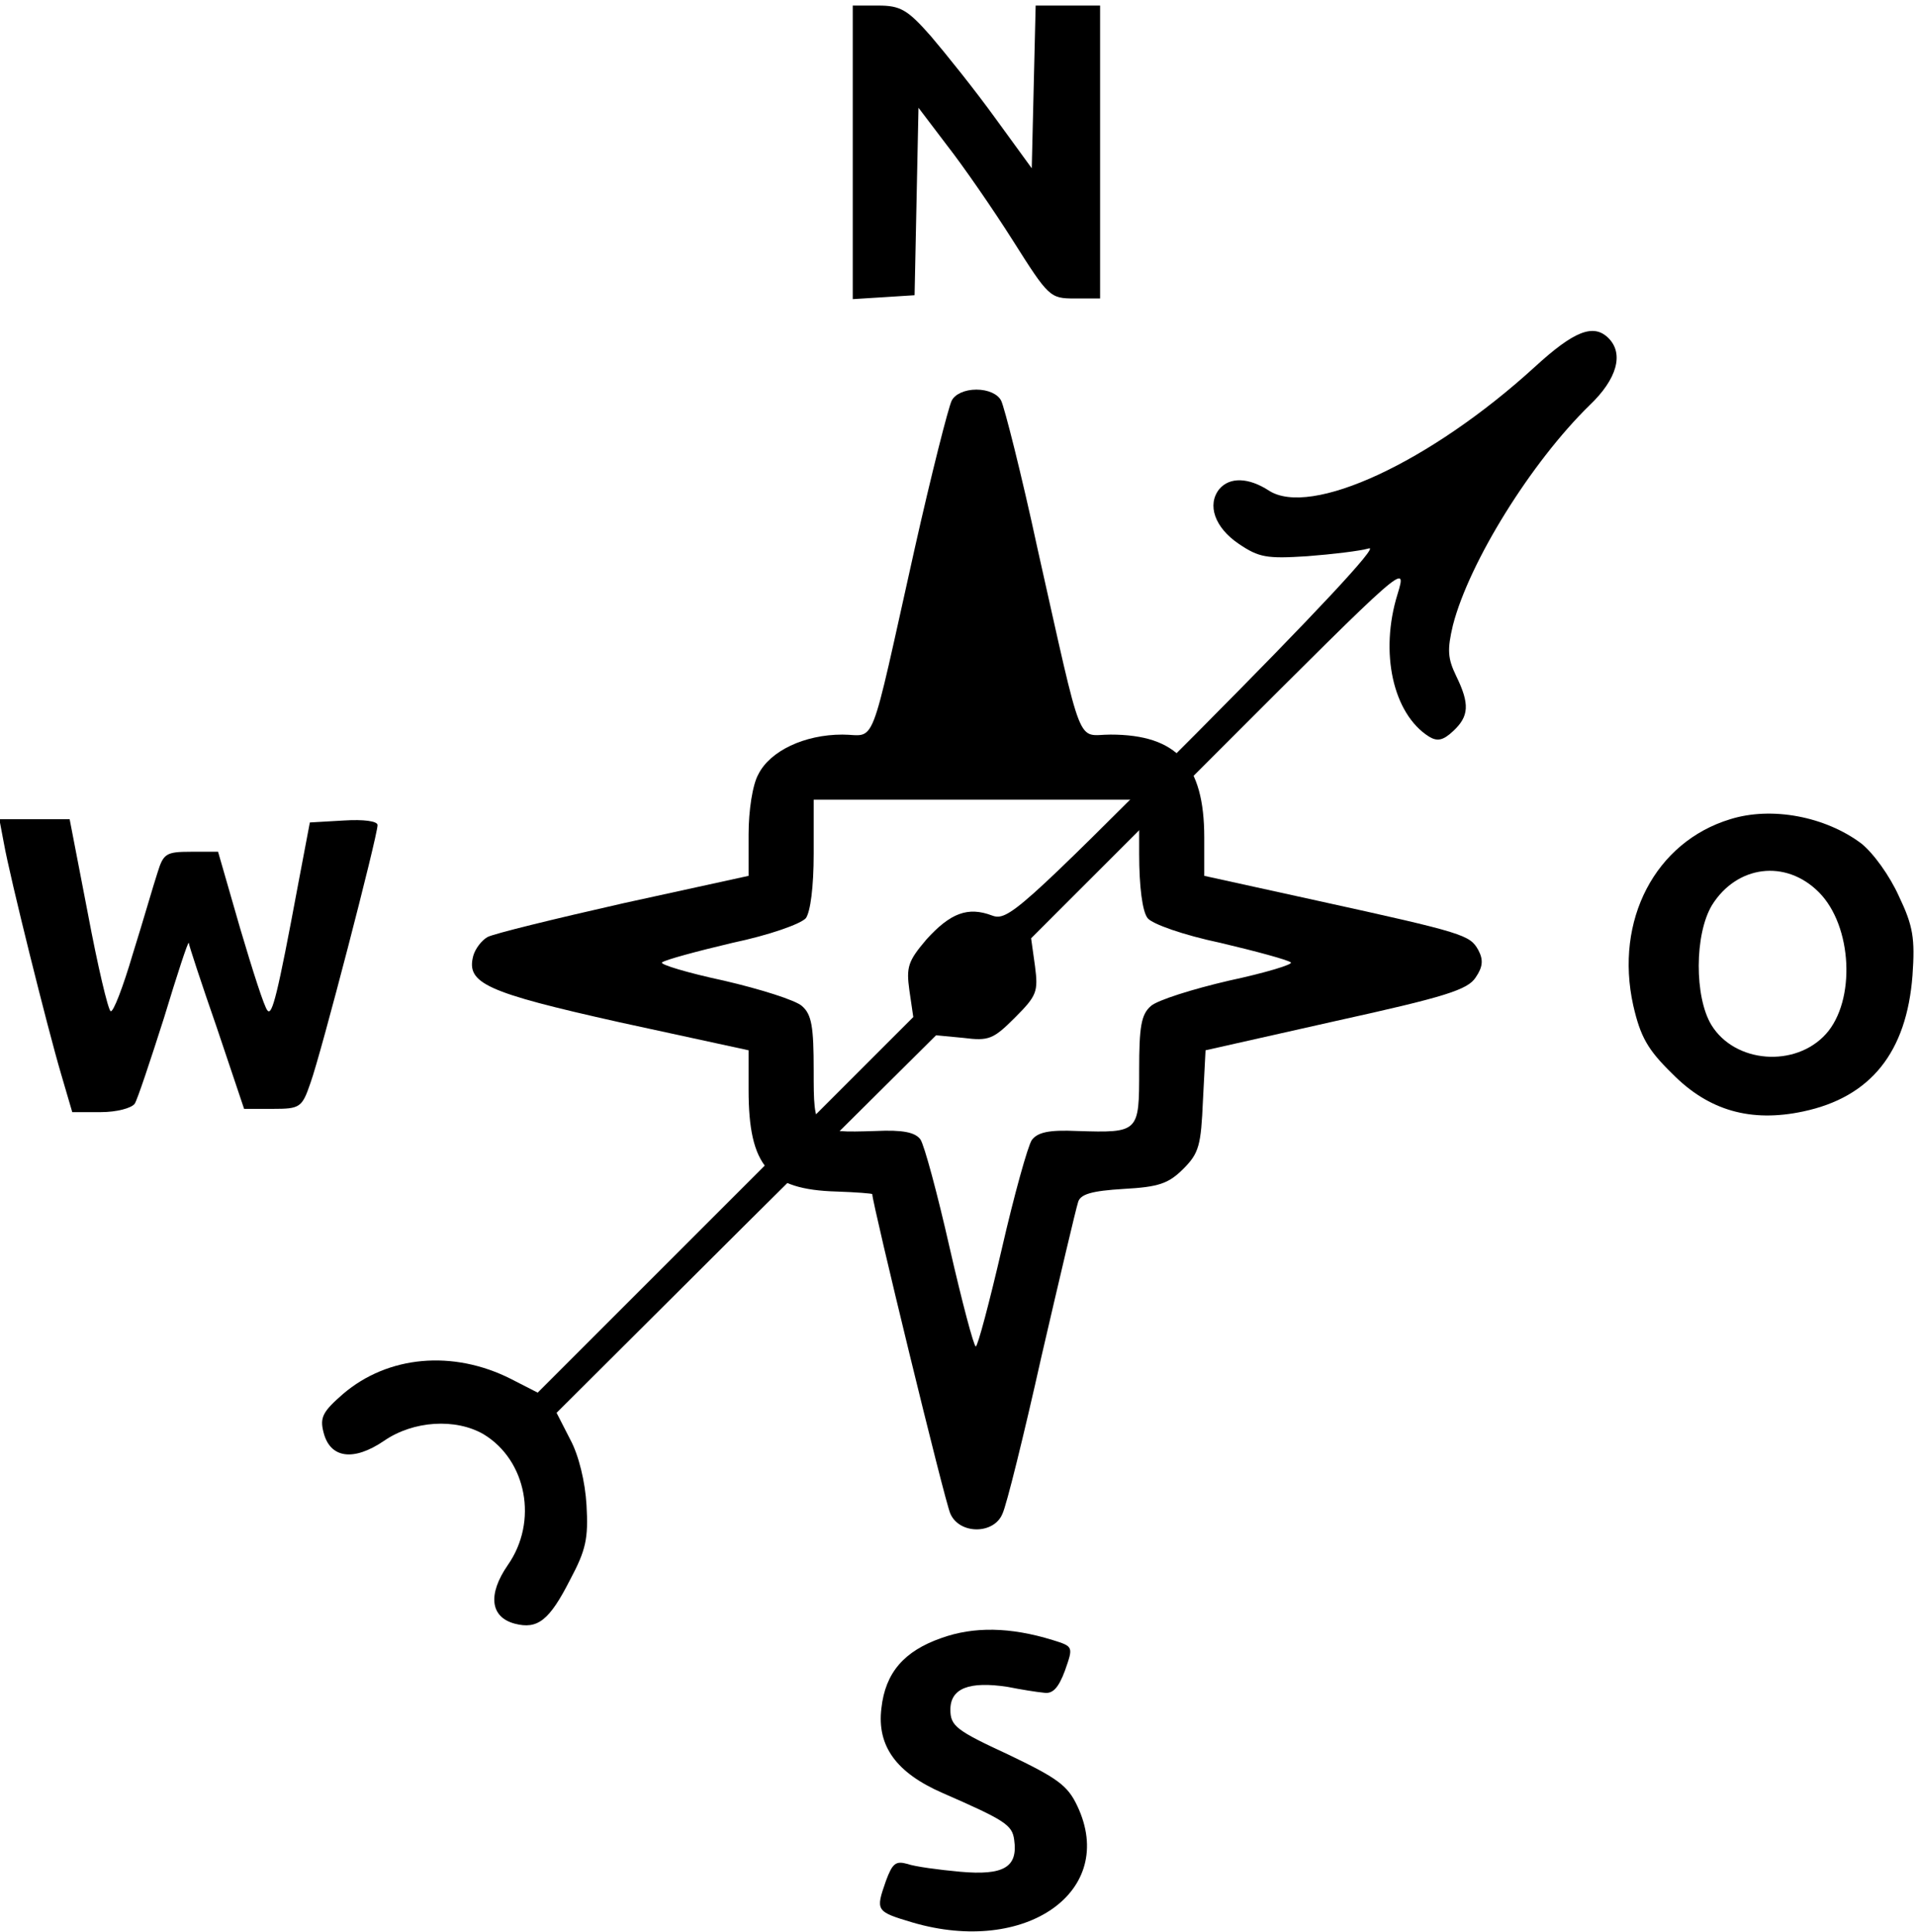 <?xml version="1.0" encoding="UTF-8" standalone="no"?>
<svg
   version="1.0"
   width="468pt"
   height="472pt"
   viewBox="0 0 468 472"
   preserveAspectRatio="xMidYMid meet"
   id="svg18"
   sodipodi:docname="weather_directions2.svg"
   inkscape:version="1.2.2 (b0a8486541, 2022-12-01)"
   xmlns:inkscape="http://www.inkscape.org/namespaces/inkscape"
   xmlns:sodipodi="http://sodipodi.sourceforge.net/DTD/sodipodi-0.dtd"
   xmlns="http://www.w3.org/2000/svg"
   xmlns:svg="http://www.w3.org/2000/svg" style="--myRot: 0deg">
  <sodipodi:namedview
     id="namedview263"
     pagecolor="#ffffff"
     bordercolor="#666666"
     borderopacity="1.0"
     inkscape:showpageshadow="2"
     inkscape:pageopacity="0.0"
     inkscape:pagecheckerboard="0"
     inkscape:deskcolor="#d1d1d1"
     inkscape:document-units="pt"
     showgrid="false"
     inkscape:zoom="1.6318856"
     inkscape:cx="213.25024"
     inkscape:cy="314.66667"
     inkscape:window-width="2880"
     inkscape:window-height="1521"
     inkscape:window-x="0"
     inkscape:window-y="50"
     inkscape:window-maximized="1"
     inkscape:current-layer="svg18" />
  <defs
     id="defs22" />
  <g
     transform="translate(0,472) scale(0.159,-0.159)"
     fill="#000000"
     stroke="none"
     id="g16">
    <path
       d="m 2358.009,2405.049 c -161,-147 -345,-232 -409,-190 -31,20 -60,21 -76,2 -19,-24 -7,-59 30,-84 31,-21 43,-23 105,-19 39,3 81,8 95,12 16,5 -84,-102 -264,-283 -273,-274 -291,-290 -315,-281 -37,14 -64,4 -101,-37 -28,-33 -31,-42 -26,-78 l 6,-41 -288,-288 -289,-289 -41,21 c -89,45 -189,36 -258,-23 -31,-27 -36,-36 -30,-59 10,-40 46,-45 93,-13 45,31 110,35 153,10 66,-40 84,-134 37,-201 -31,-45 -27,-80 11,-90 35,-9 53,5 85,68 24,45 28,63 25,114 -2,36 -12,77 -25,101 l -21,41 291,290 292,290 42,-4 c 39,-5 46,-2 79,31 34,34 36,40 31,79 l -6,43 289,289 c 286,286 289,289 274,240 -28,-90 -7,-184 48,-219 13,-8 22,-6 37,8 25,23 26,42 5,85 -13,27 -14,40 -5,78 25,97 120,250 210,338 42,40 53,79 29,103 -23,23 -53,11 -113,-44 z"
       id="path4"
       inkscape:label="zeiger" style="transform: rotate(0deg); transform-origin: 1490px 1490px;" />
    <path
       d="M1310 2734 l0 -225 48 3 47 3 3 144 3 144 44 -58 c25 -32 70 -97 101 -146 55 -87 57 -89 95 -89 l39 0 0 225 0 225 -50 0 -49 0 -3 -125 -3 -125 -56 77 c-31 43 -76 99 -99 126 -36 41 -47 47 -81 47 l-39 0 0 -226z"
       id="path6" />
    <path
       d="M1462 2353 c-5 -10 -31 -112 -57 -228 -71 -318 -58 -285 -111 -285 -58 0 -111 -25 -129 -61 -9 -16 -15 -56 -15 -92 l0 -64 -192 -42 c-106 -24 -200 -47 -209 -52 -9 -5 -19 -18 -22 -29 -11 -42 19 -56 225 -102 l198 -43 0 -61 c0 -117 31 -153 135 -156 30 -1 55 -3 55 -4 0 -14 112 -475 120 -491 14 -32 67 -32 80 0 6 12 33 121 60 242 28 121 53 227 56 236 3 13 21 18 70 21 54 3 69 8 92 31 24 24 27 36 30 105 l4 77 200 45 c168 37 203 48 215 67 11 16 12 27 4 42 -13 23 -20 26 -248 76 l-173 38 0 59 c0 112 -42 158 -144 158 -53 0 -41 -31 -112 285 -25 116 -51 218 -56 228 -5 10 -20 17 -38 17 -18 0 -33 -7 -38 -17z m288 -696 c0 -51 5 -89 13 -99 7 -9 55 -26 112 -38 55 -13 103 -26 108 -30 4 -3 -39 -16 -95 -28 -56 -13 -110 -30 -120 -39 -15 -13 -18 -32 -18 -99 0 -95 0 -96 -95 -93 -44 2 -61 -2 -70 -14 -6 -9 -27 -84 -46 -167 -19 -82 -37 -150 -40 -150 -3 0 -21 68 -40 151 -19 84 -39 158 -45 167 -8 11 -27 15 -69 13 -95 -3 -95 -2 -95 93 0 67 -3 86 -18 99 -10 9 -64 26 -120 39 -56 12 -99 25 -95 28 5 4 53 17 108 30 57 12 105 29 113 38 7 10 12 48 12 99 l0 83 250 0 250 0 0 -83z"
       id="path8" />
    <path
       d="M2658 1710 c-115 -35 -178 -155 -149 -286 11 -48 22 -68 60 -105 56 -57 121 -75 201 -58 104 22 159 91 168 209 4 57 1 76 -21 122 -14 31 -39 66 -58 81 -55 41 -137 57 -201 37z m136 -112 c52 -52 57 -167 11 -218 -47 -52 -140 -45 -176 14 -26 43 -26 139 1 184 38 61 113 71 164 20z"
       id="path10" />
    <path
       d="M6 1673 c9 -51 67 -284 88 -355 l17 -58 44 0 c24 0 47 6 52 13 4 6 24 66 45 132 20 66 37 118 38 115 0 -3 19 -61 43 -130 l42 -125 44 0 c42 0 45 2 58 40 16 44 103 379 103 396 0 6 -21 9 -52 7 l-52 -3 -18 -95 c-32 -172 -40 -202 -47 -194 -5 5 -23 62 -42 126 l-34 118 -42 0 c-38 0 -42 -3 -51 -32 -6 -18 -22 -74 -38 -125 -15 -51 -30 -90 -34 -88 -4 2 -20 70 -35 150 l-28 145 -54 0 -54 0 7 -37z"
       id="path12" />
    <path
       d="M1446 452 c-57 -20 -86 -53 -92 -108 -7 -58 23 -99 94 -130 96 -42 107 -49 110 -72 6 -42 -16 -55 -83 -49 -33 3 -70 8 -81 12 -18 5 -23 1 -33 -26 -16 -46 -16 -47 41 -64 174 -51 315 48 253 179 -15 32 -31 43 -106 79 -80 37 -89 44 -89 69 0 33 29 44 88 35 20 -4 45 -8 56 -9 13 -2 22 7 32 34 13 37 13 37 -19 47 -65 20 -121 21 -171 3z"
       id="path14" />
  </g>
</svg>
